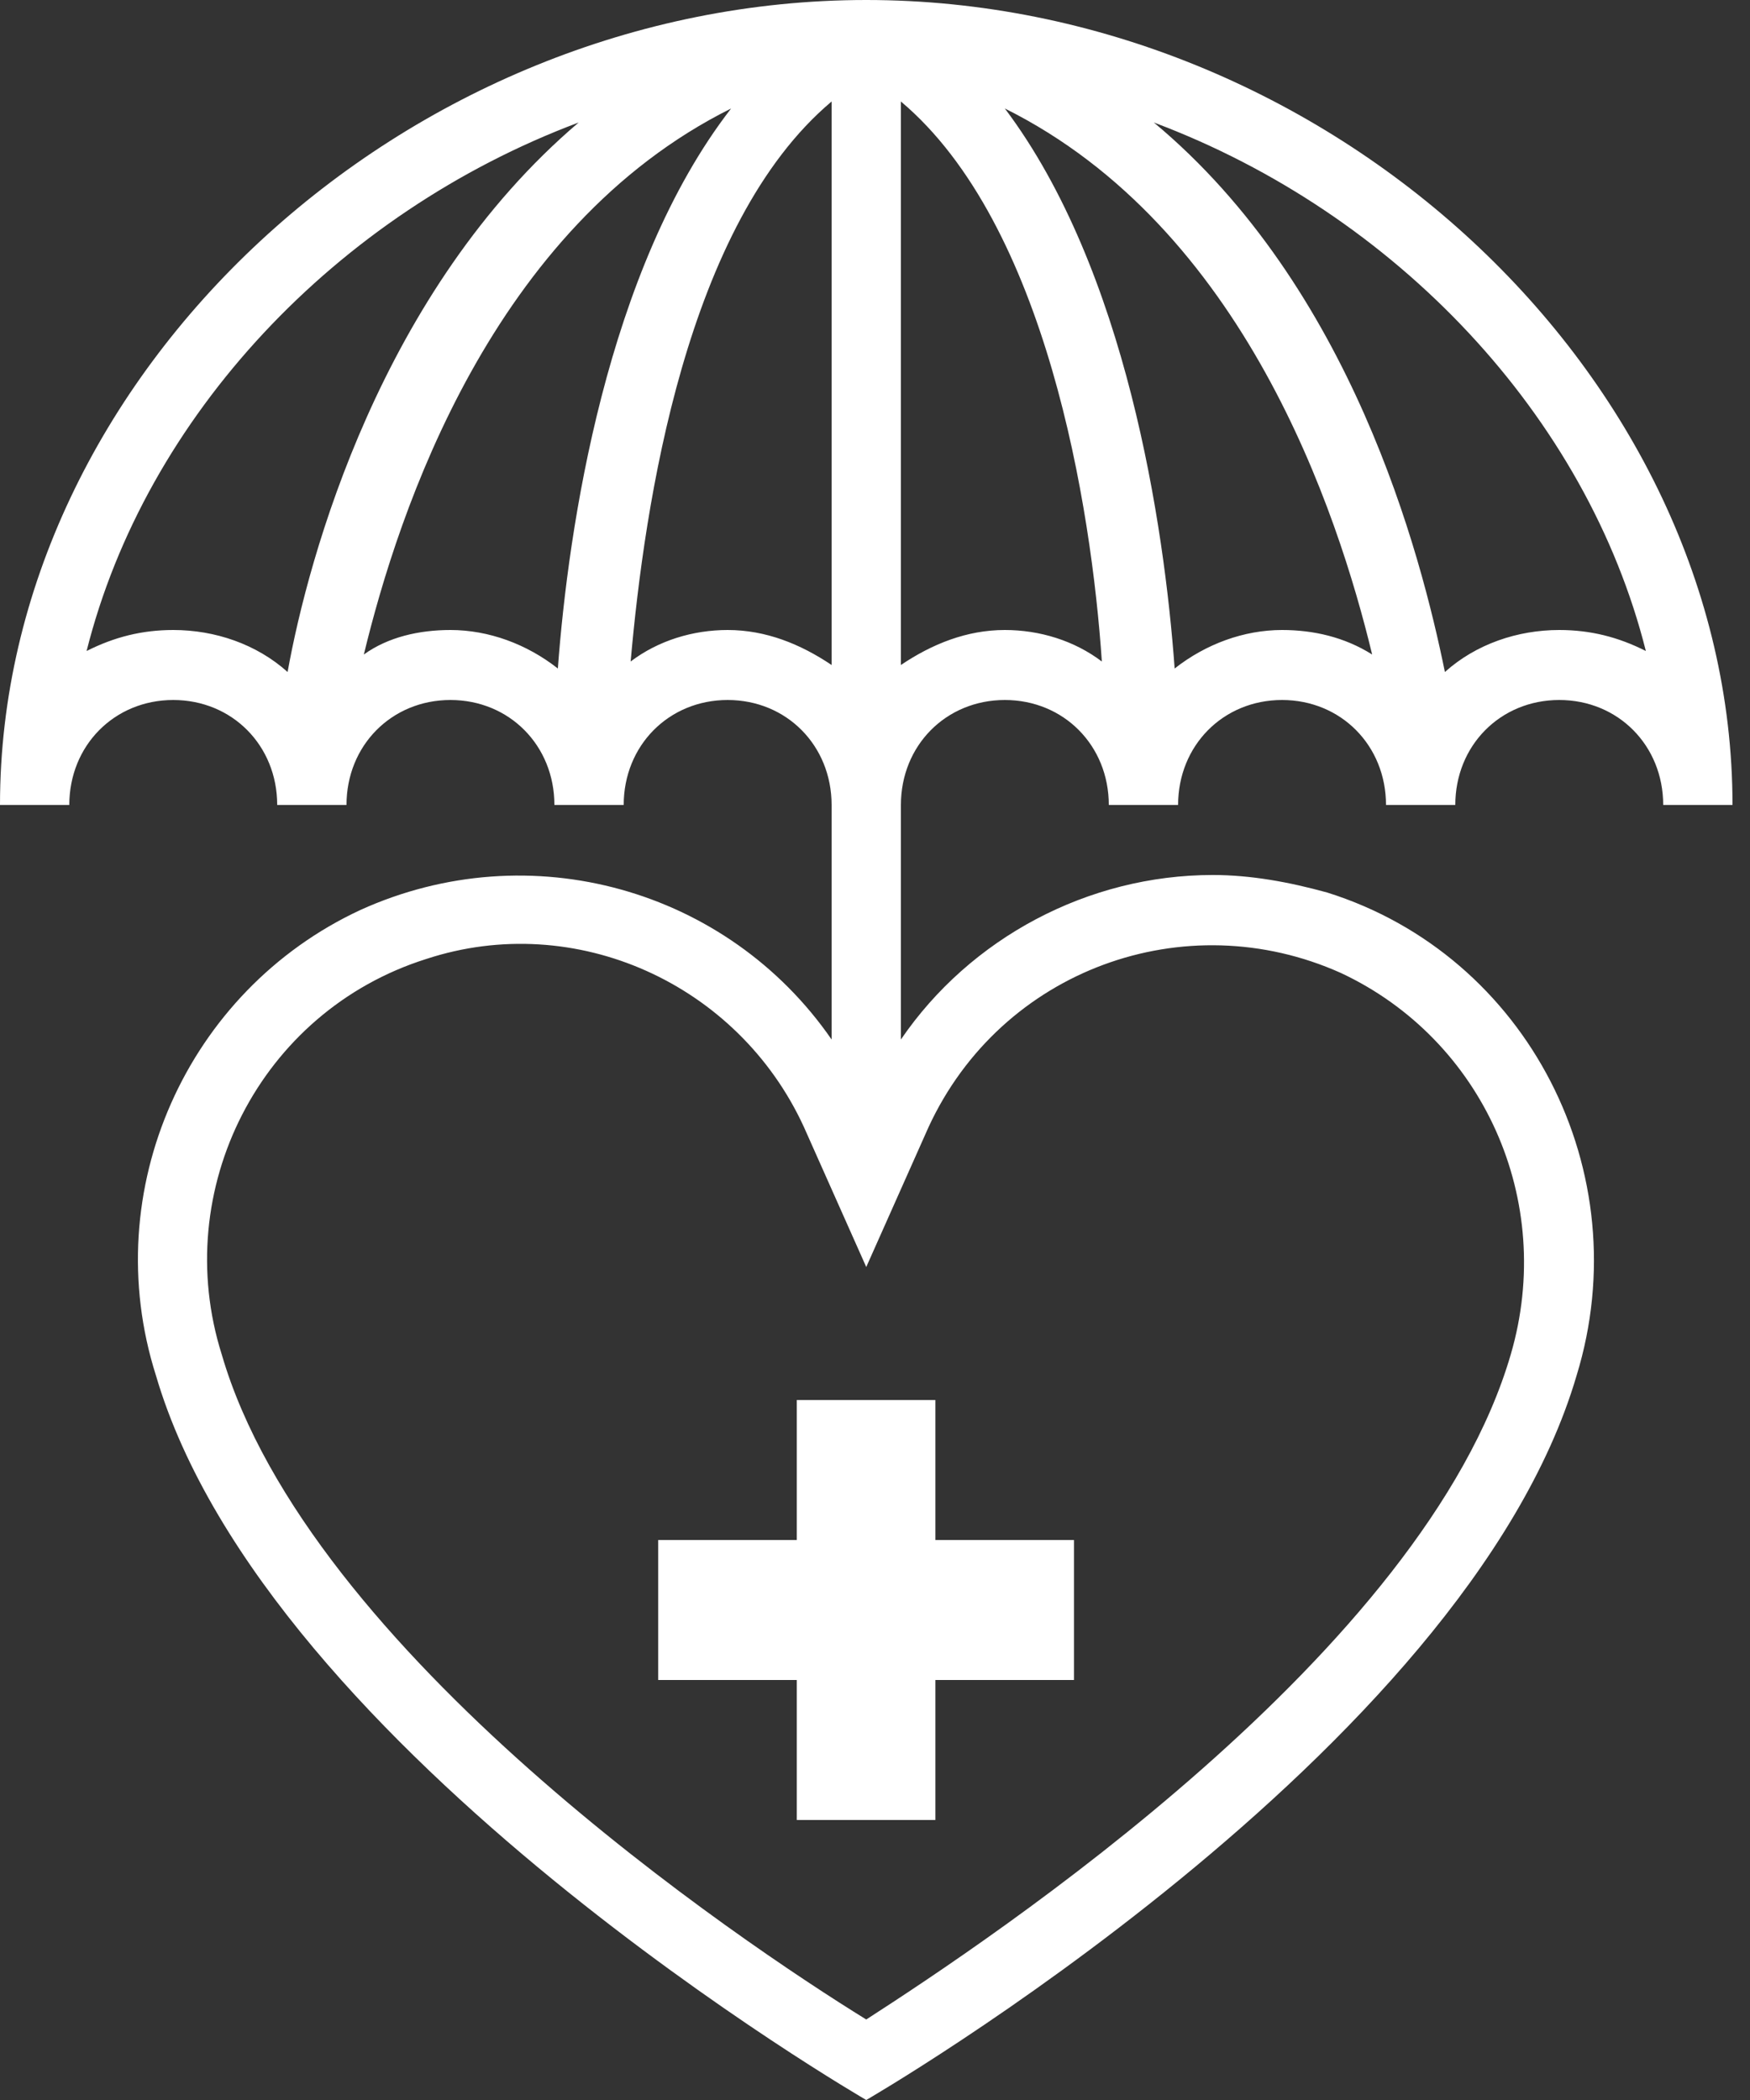 <svg width="35" height="42" viewBox="0 0 35 42" fill="none" xmlns="http://www.w3.org/2000/svg">
<rect x="0" y="0" width="35" height="42" fill="#333333" stroke="none"/>
<path d="M21.48 30.8H18.708V28H15.936V30.8H13.164V33.6H15.936V36.4H18.708V33.6H21.48V30.8Z" fill="white"/>
<path d="M17.325 0C8.108 0 0 7.49 0 16.1H1.386C1.386 14.91 2.287 14 3.465 14C4.643 14 5.544 14.91 5.544 16.1H6.93C6.93 14.91 7.831 14 9.009 14C10.187 14 11.088 14.91 11.088 16.1H12.474C12.474 14.91 13.375 14 14.553 14C15.731 14 16.632 14.91 16.632 16.1V20.79C14.553 17.78 10.603 16.66 7.207 18.2C3.742 19.81 1.94 23.8 3.119 27.51C5.336 35.07 17.325 42 17.325 42C17.325 42 29.314 35.07 31.532 27.51C32.779 23.45 30.561 19.11 26.542 17.85C25.78 17.64 25.017 17.5 24.255 17.5C21.76 17.5 19.404 18.76 18.018 20.79V16.1C18.018 14.91 18.919 14 20.097 14C21.275 14 22.176 14.91 22.176 16.1H23.562C23.562 14.91 24.463 14 25.641 14C26.819 14 27.72 14.91 27.72 16.1H29.106C29.106 14.91 30.007 14 31.185 14C32.363 14 33.264 14.91 33.264 16.1H34.65C34.65 7.49 26.542 0 17.325 0ZM26.819 19.46C29.66 20.79 31.116 24.01 30.215 27.09C28.482 33.04 19.82 38.78 17.325 40.39C14.83 38.85 6.168 33.04 4.435 27.09C3.396 23.8 5.197 20.23 8.524 19.18C11.504 18.2 14.761 19.67 16.078 22.54L17.325 25.34L18.572 22.54C20.028 19.39 23.701 18.06 26.819 19.46ZM5.752 13.44C5.128 12.88 4.297 12.6 3.465 12.6C2.841 12.6 2.287 12.74 1.732 13.02C2.911 8.33 6.722 4.27 11.573 2.45C7.623 5.81 6.168 11.13 5.752 13.44ZM11.157 13.37C10.534 12.88 9.771 12.6 9.009 12.6C8.385 12.6 7.762 12.74 7.277 13.09C7.97 10.22 9.841 4.55 14.622 2.17C12.127 5.39 11.365 10.57 11.157 13.37ZM14.553 12.6C13.86 12.6 13.167 12.81 12.613 13.23C12.89 10.08 13.721 4.48 16.632 2.03V13.3C16.008 12.88 15.315 12.6 14.553 12.6ZM20.097 12.6C19.335 12.6 18.642 12.88 18.018 13.3V2.03C20.929 4.48 21.829 10.15 22.037 13.23C21.483 12.81 20.79 12.6 20.097 12.6ZM25.641 12.6C24.879 12.6 24.116 12.88 23.493 13.37C23.285 10.5 22.523 5.39 20.097 2.17C24.879 4.55 26.75 10.22 27.443 13.09C26.888 12.74 26.265 12.6 25.641 12.6ZM31.185 12.6C30.353 12.6 29.522 12.88 28.898 13.44C28.413 11.06 27.027 5.74 23.077 2.45C27.928 4.27 31.739 8.33 32.917 13.02C32.363 12.74 31.809 12.6 31.185 12.6Z" fill="white"/>
</svg>
